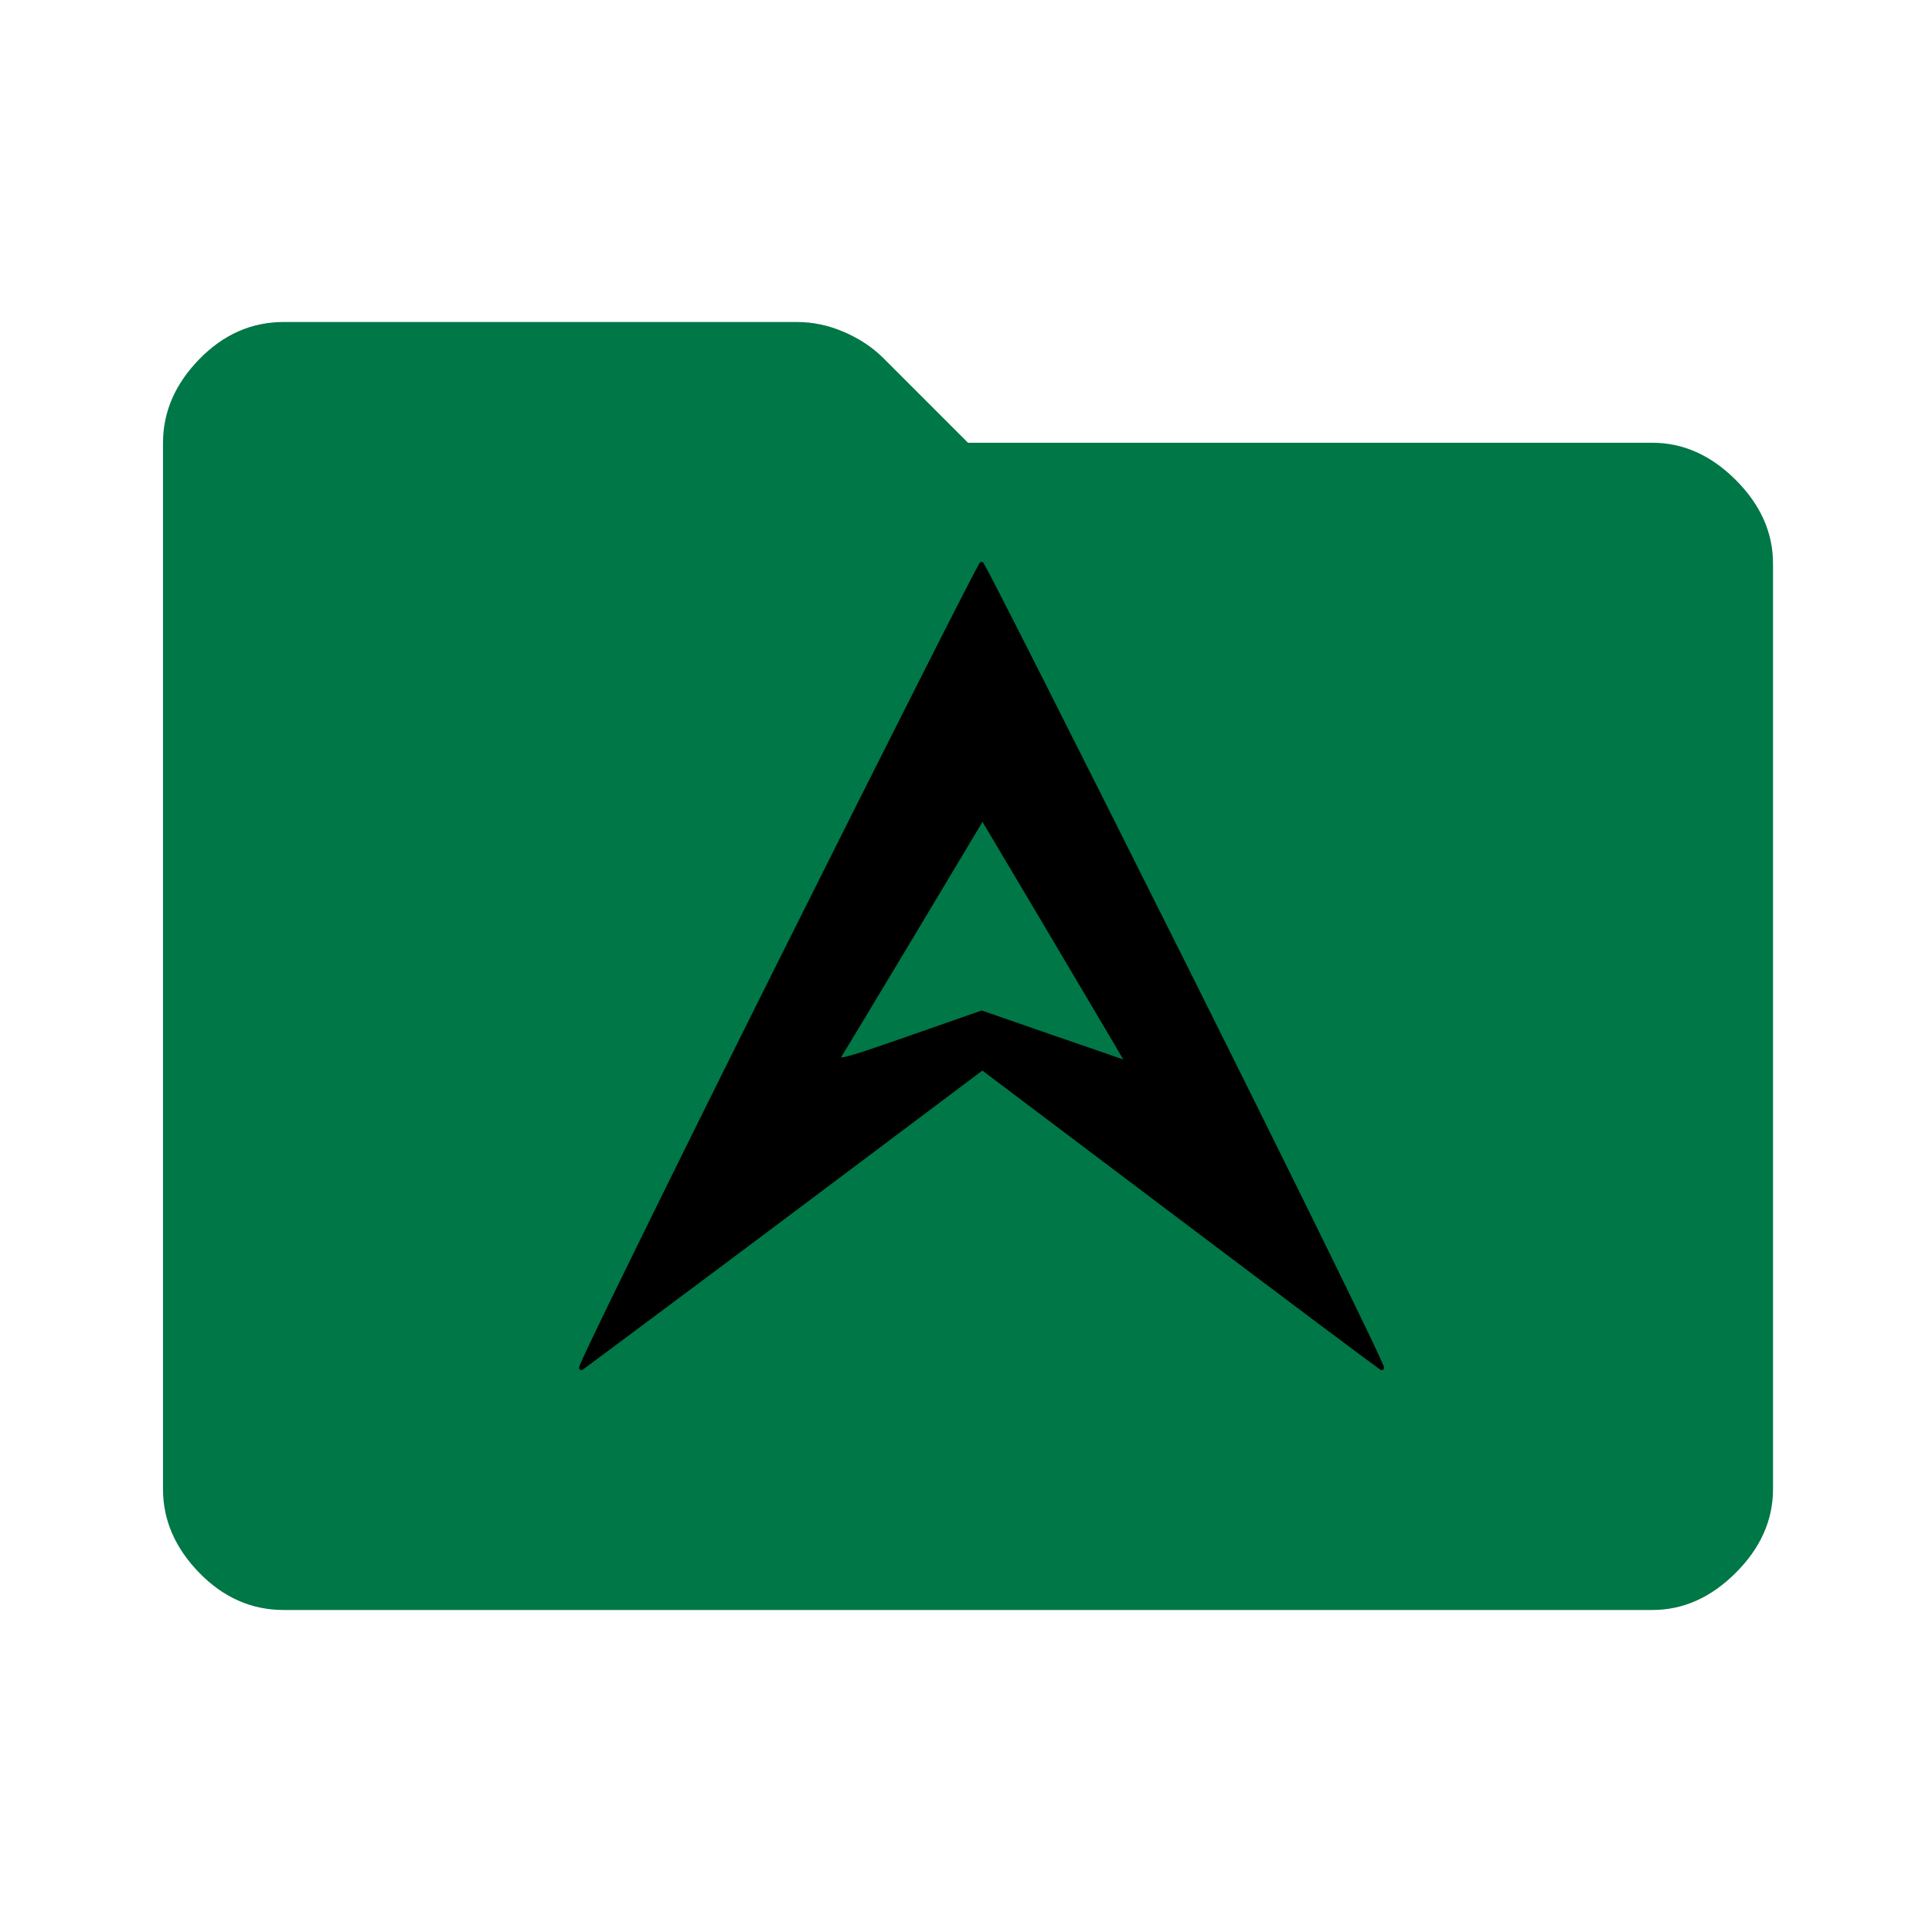 <?xml version="1.0" encoding="UTF-8"?>
<!-- Generated by Pixelmator Pro 3.2.3 -->
<svg width="96" height="96" viewBox="0 0 96 96" xmlns="http://www.w3.org/2000/svg" xmlns:xlink="http://www.w3.org/1999/xlink">
    <path id="Path" fill="#007746" stroke="none" d="M 14.1 80 C 12.5 80 11.1 79.383 9.9 78.15 C 8.7 76.917 8.1 75.533 8.1 74 L 8.1 22 C 8.1 20.467 8.7 19.083 9.9 17.85 C 11.1 16.617 12.5 16 14.1 16 L 39.6 16 C 40.4 16 41.183 16.167 41.95 16.5 C 42.717 16.833 43.367 17.267 43.9 17.8 L 48.1 22 L 82.1 22 C 83.633 22 85.017 22.617 86.25 23.85 C 87.483 25.083 88.1 26.467 88.1 28 L 88.1 74 C 88.1 75.533 87.483 76.917 86.25 78.15 C 85.017 79.383 83.633 80 82.1 80 Z"/>
    <path id="path3027-copy" fill="#000000" stroke="none" d="M 48.771 27.919 C 48.771 27.919 48.714 27.932 48.705 27.939 C 48.696 27.945 48.695 27.948 48.692 27.952 C 48.685 27.959 48.682 27.963 48.679 27.967 C 48.673 27.976 48.672 27.984 48.666 27.994 C 48.654 28.013 48.639 28.045 48.619 28.08 C 48.581 28.15 48.523 28.247 48.452 28.381 C 48.31 28.65 48.103 29.051 47.842 29.56 C 47.319 30.579 46.57 32.05 45.652 33.867 C 43.814 37.503 41.295 42.516 38.537 48.032 C 35.78 53.548 33.308 58.547 31.54 62.152 C 30.656 63.955 29.946 65.412 29.469 66.411 C 29.231 66.911 29.051 67.291 28.934 67.55 C 28.875 67.679 28.832 67.779 28.806 67.845 C 28.793 67.878 28.786 67.901 28.779 67.925 C 28.776 67.936 28.771 67.947 28.773 67.98 C 28.773 67.988 28.773 67.997 28.779 68.013 C 28.786 68.028 28.825 68.065 28.826 68.066 C 28.826 68.066 28.882 68.082 28.901 68.079 C 28.92 68.075 28.932 68.07 28.94 68.066 C 28.962 68.053 28.985 68.037 29.028 68.006 C 29.072 67.975 29.128 67.933 29.202 67.878 C 29.352 67.769 29.564 67.606 29.83 67.409 C 30.363 67.015 31.111 66.457 32.027 65.774 C 33.858 64.408 36.351 62.551 39.053 60.524 L 48.813 53.196 L 58.532 60.524 C 61.222 62.551 63.699 64.415 65.522 65.781 C 66.434 66.464 67.184 67.021 67.715 67.416 C 67.98 67.613 68.193 67.769 68.342 67.878 C 68.417 67.933 68.473 67.975 68.516 68.006 C 68.56 68.037 68.582 68.052 68.605 68.066 C 68.613 68.07 68.625 68.075 68.644 68.079 C 68.664 68.082 68.719 68.066 68.719 68.066 C 68.719 68.066 68.759 68.028 68.765 68.013 C 68.771 67.997 68.772 67.988 68.772 67.98 C 68.774 67.947 68.769 67.943 68.765 67.931 C 68.759 67.908 68.752 67.885 68.739 67.852 C 68.713 67.785 68.67 67.686 68.611 67.557 C 68.494 67.298 68.314 66.911 68.076 66.411 C 67.599 65.411 66.889 63.955 66.005 62.152 C 64.237 58.546 61.765 53.548 59.007 48.032 C 56.25 42.516 53.731 37.503 51.893 33.867 C 50.975 32.05 50.226 30.579 49.703 29.56 C 49.442 29.051 49.235 28.65 49.093 28.381 C 49.022 28.247 48.964 28.15 48.926 28.08 C 48.906 28.045 48.891 28.013 48.879 27.994 C 48.873 27.984 48.872 27.976 48.866 27.967 C 48.863 27.963 48.859 27.959 48.853 27.952 C 48.85 27.948 48.849 27.945 48.84 27.939 C 48.831 27.932 48.772 27.919 48.771 27.919 Z M 48.82 40.838 L 51.766 45.796 C 53.434 48.607 55.059 51.352 55.377 51.896 L 55.811 52.641 L 52.448 51.482 L 48.813 50.222 L 48.778 50.215 L 48.745 50.222 L 45.068 51.508 C 43.411 52.087 42.502 52.394 42.054 52.5 C 41.942 52.526 41.86 52.543 41.807 52.546 C 41.787 52.547 41.797 52.548 41.787 52.546 C 41.797 52.524 41.809 52.506 41.833 52.467 C 41.924 52.325 42.376 51.576 43.045 50.464 C 43.715 49.353 44.6 47.884 45.53 46.331 L 48.82 40.838 Z"/>
</svg>
